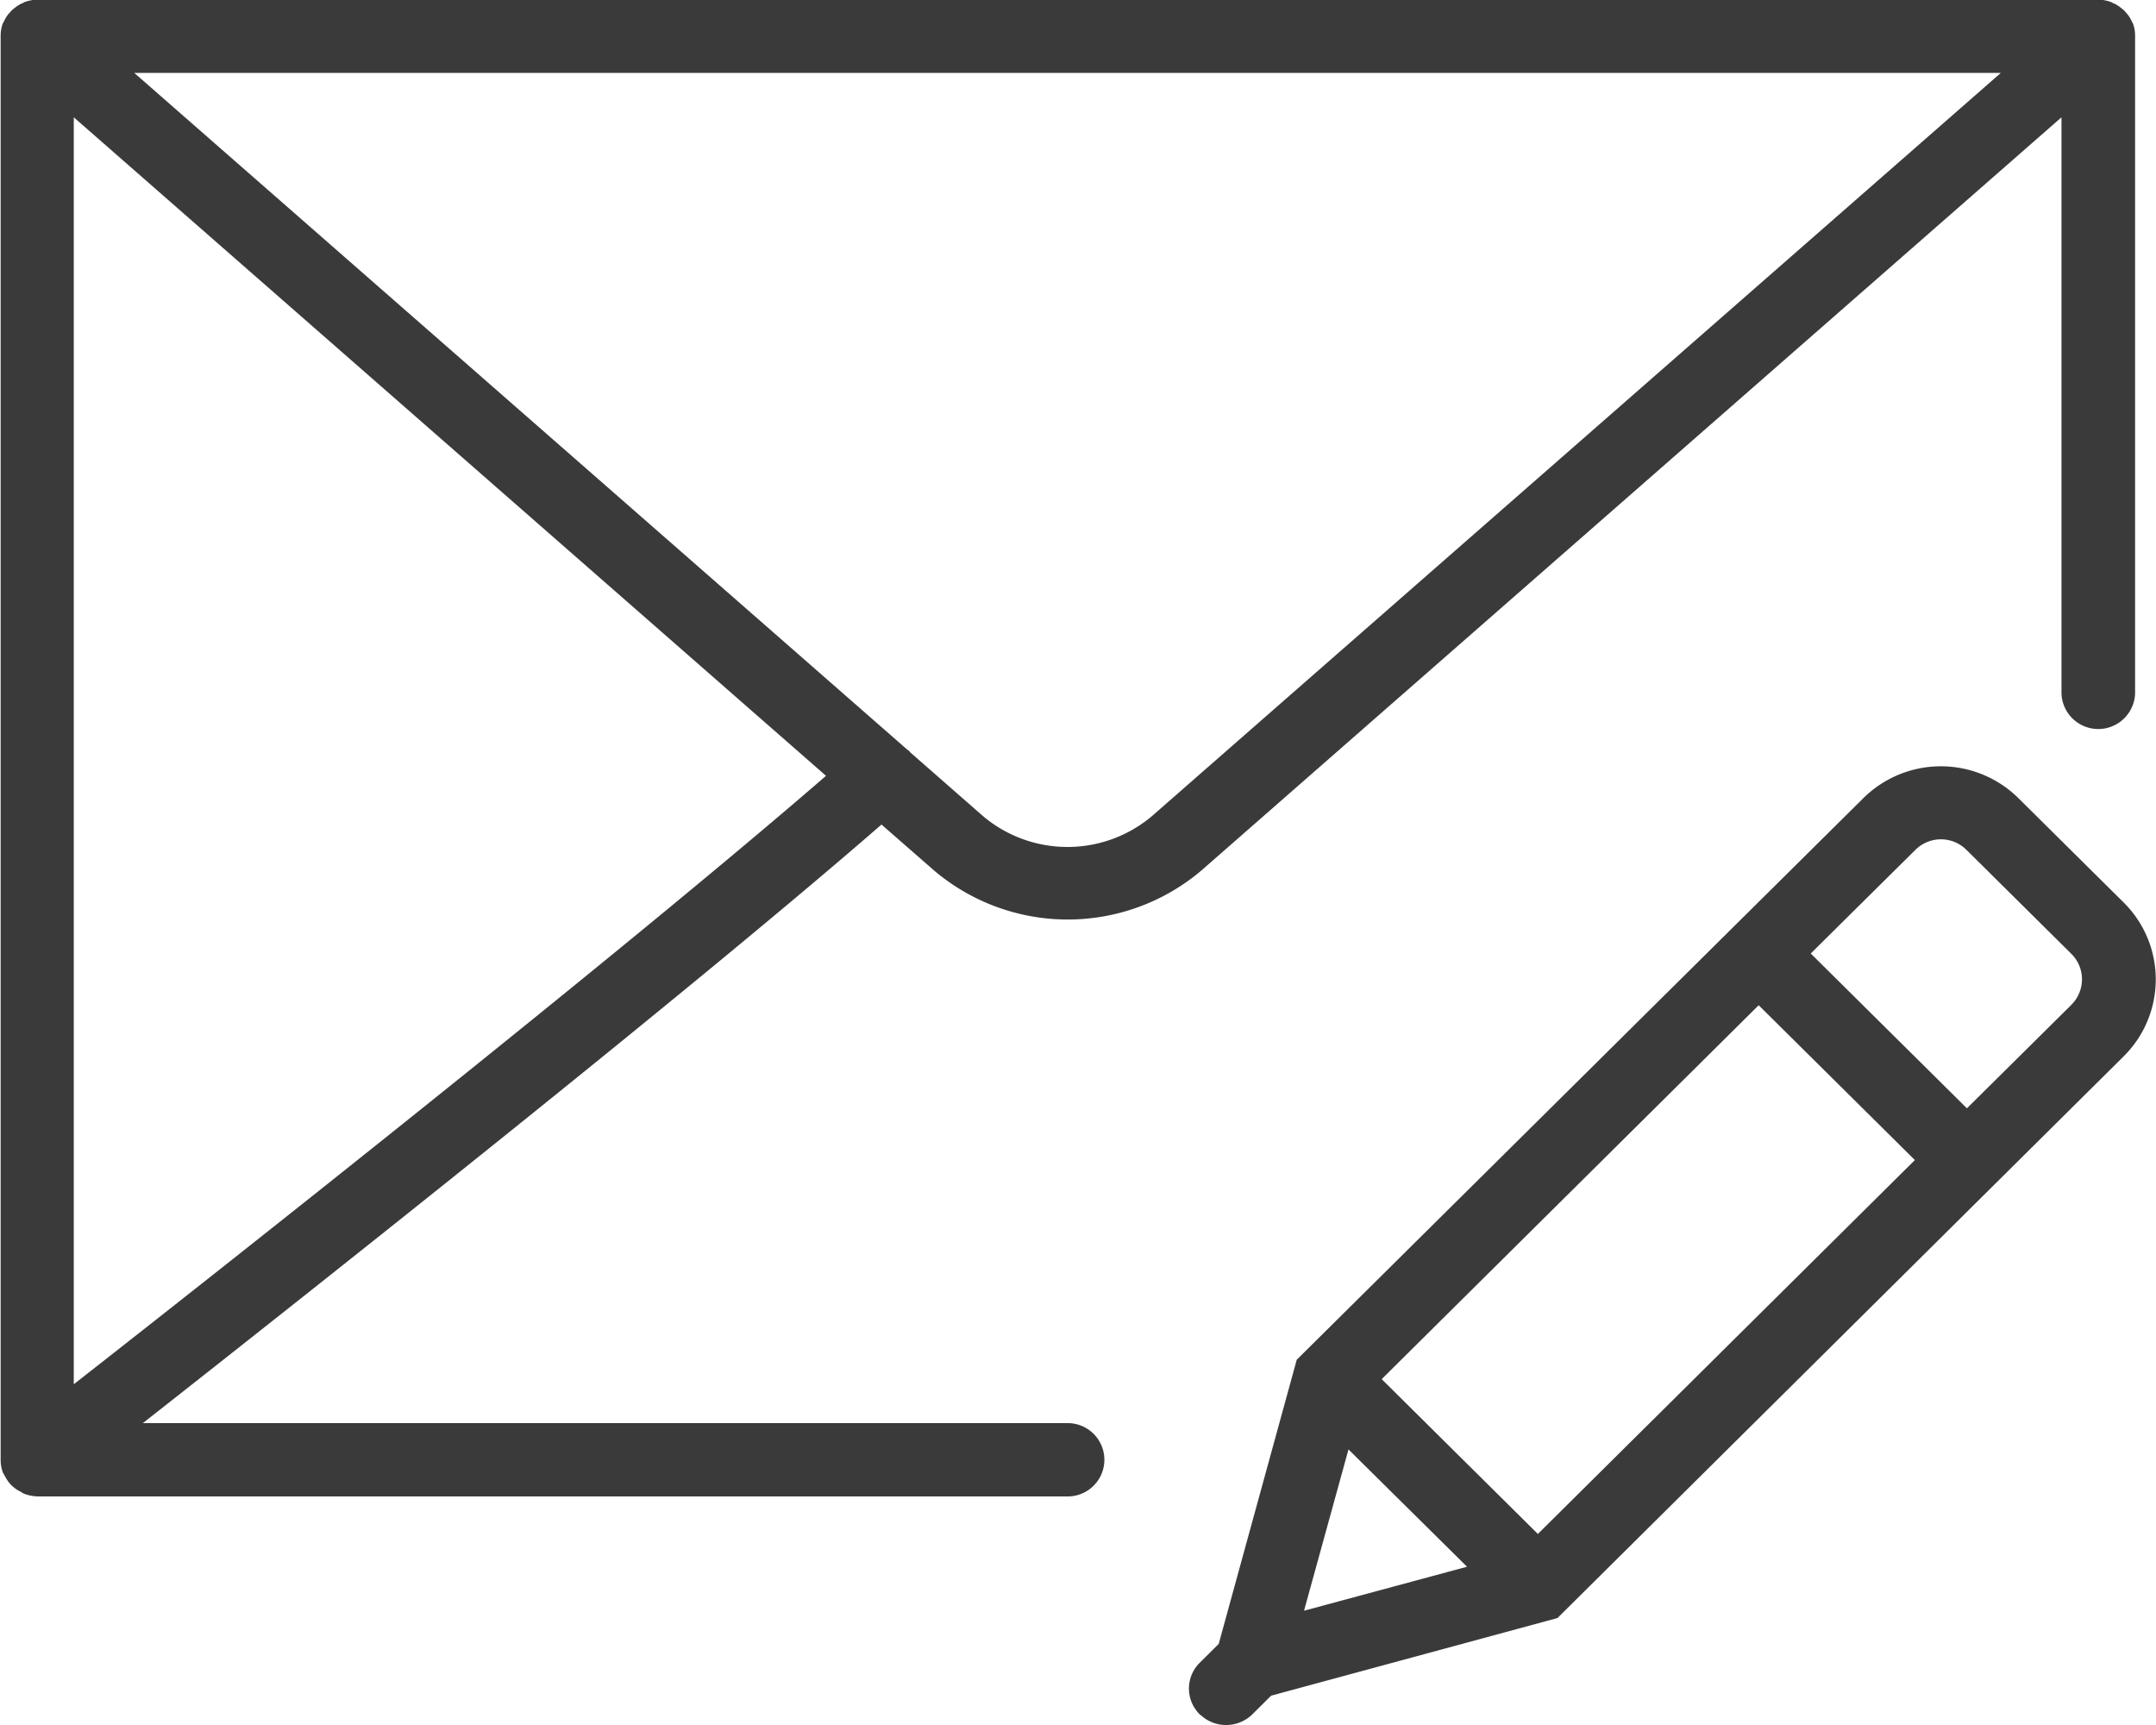 <svg xmlns="http://www.w3.org/2000/svg" width="50" height="40" viewBox="0 0 50 40">
  <defs>
    <style>
      .cls-1 {
        fill: #3a3a3a;
        fill-rule: evenodd;
      }
    </style>
  </defs>
  <path id="icon1" class="cls-1" d="M584.243,1488.92l-2.432-2.41a2.557,2.557,0,0,0-3.6,0l-13.138,13.02-1.81,6.59-0.443.44a0.84,0.84,0,0,0,0,1.19l0,0.01h0.016a0.857,0.857,0,0,0,.6.24,0.87,0.87,0,0,0,.6-0.24l0.443-.44,6.64-1.8,13.136-13.03A2.51,2.51,0,0,0,584.243,1488.92Zm-17.2,11.06,8.743-8.67,3.622,3.59-8.743,8.67Zm-0.77,1.63,2.749,2.72-3.78,1.02Zm16.765-10.31-2.423,2.4-3.622-3.59,2.424-2.4a0.839,0.839,0,0,1,1.19,0l2.432,2.41A0.831,0.831,0,0,1,583.036,1491.3Zm-23.28,9.7H538.313c3.882-3.05,12.634-9.97,17.13-13.88l1.213,1.06a4.794,4.794,0,0,0,6.2.01l19.952-17.47v13.36a0.854,0.854,0,0,0,1.707,0v-15.24a0.146,0.146,0,0,0,0-.02,0.813,0.813,0,0,0-.051-0.28s-0.007-.01-0.009-0.01a0.454,0.454,0,0,0-.035-0.07,0.664,0.664,0,0,0-.128-0.18,0.357,0.357,0,0,0-.07-0.07,1.073,1.073,0,0,0-.174-0.12,0.331,0.331,0,0,1-.083-0.04,0.981,0.981,0,0,0-.3-0.06h-47.8a0.981,0.981,0,0,0-.3.06,0.367,0.367,0,0,1-.083.04,1.073,1.073,0,0,0-.174.12,0.357,0.357,0,0,0-.07.07,0.644,0.644,0,0,0-.128.18c-0.011.03-.026,0.04-0.035,0.07,0,0-.007.01-0.01,0.01a0.862,0.862,0,0,0-.05.28,0.142,0.142,0,0,0,0,.02v33.02a0.851,0.851,0,0,0,.046.27c0,0.01.011,0.02,0.015,0.03,0.012,0.03.03,0.05,0.044,0.08a0.865,0.865,0,0,0,.116.17,0.376,0.376,0,0,0,.075.07,0.629,0.629,0,0,0,.169.11,0.367,0.367,0,0,0,.087.05,0.994,0.994,0,0,0,.3.06h23.9A0.85,0.85,0,1,0,559.756,1501Zm-23.047-.9v-29.38l17.445,15.27C549.411,1490.1,540.2,1497.37,536.709,1500.1Zm44.691-30.41-19.682,17.23a3.039,3.039,0,0,1-3.928,0l-1.689-1.48-0.012-.02c-0.018-.02-0.045-0.03-0.065-0.05l-17.913-15.68H581.4Z" transform="translate(-535 -1468)"/>
</svg>
